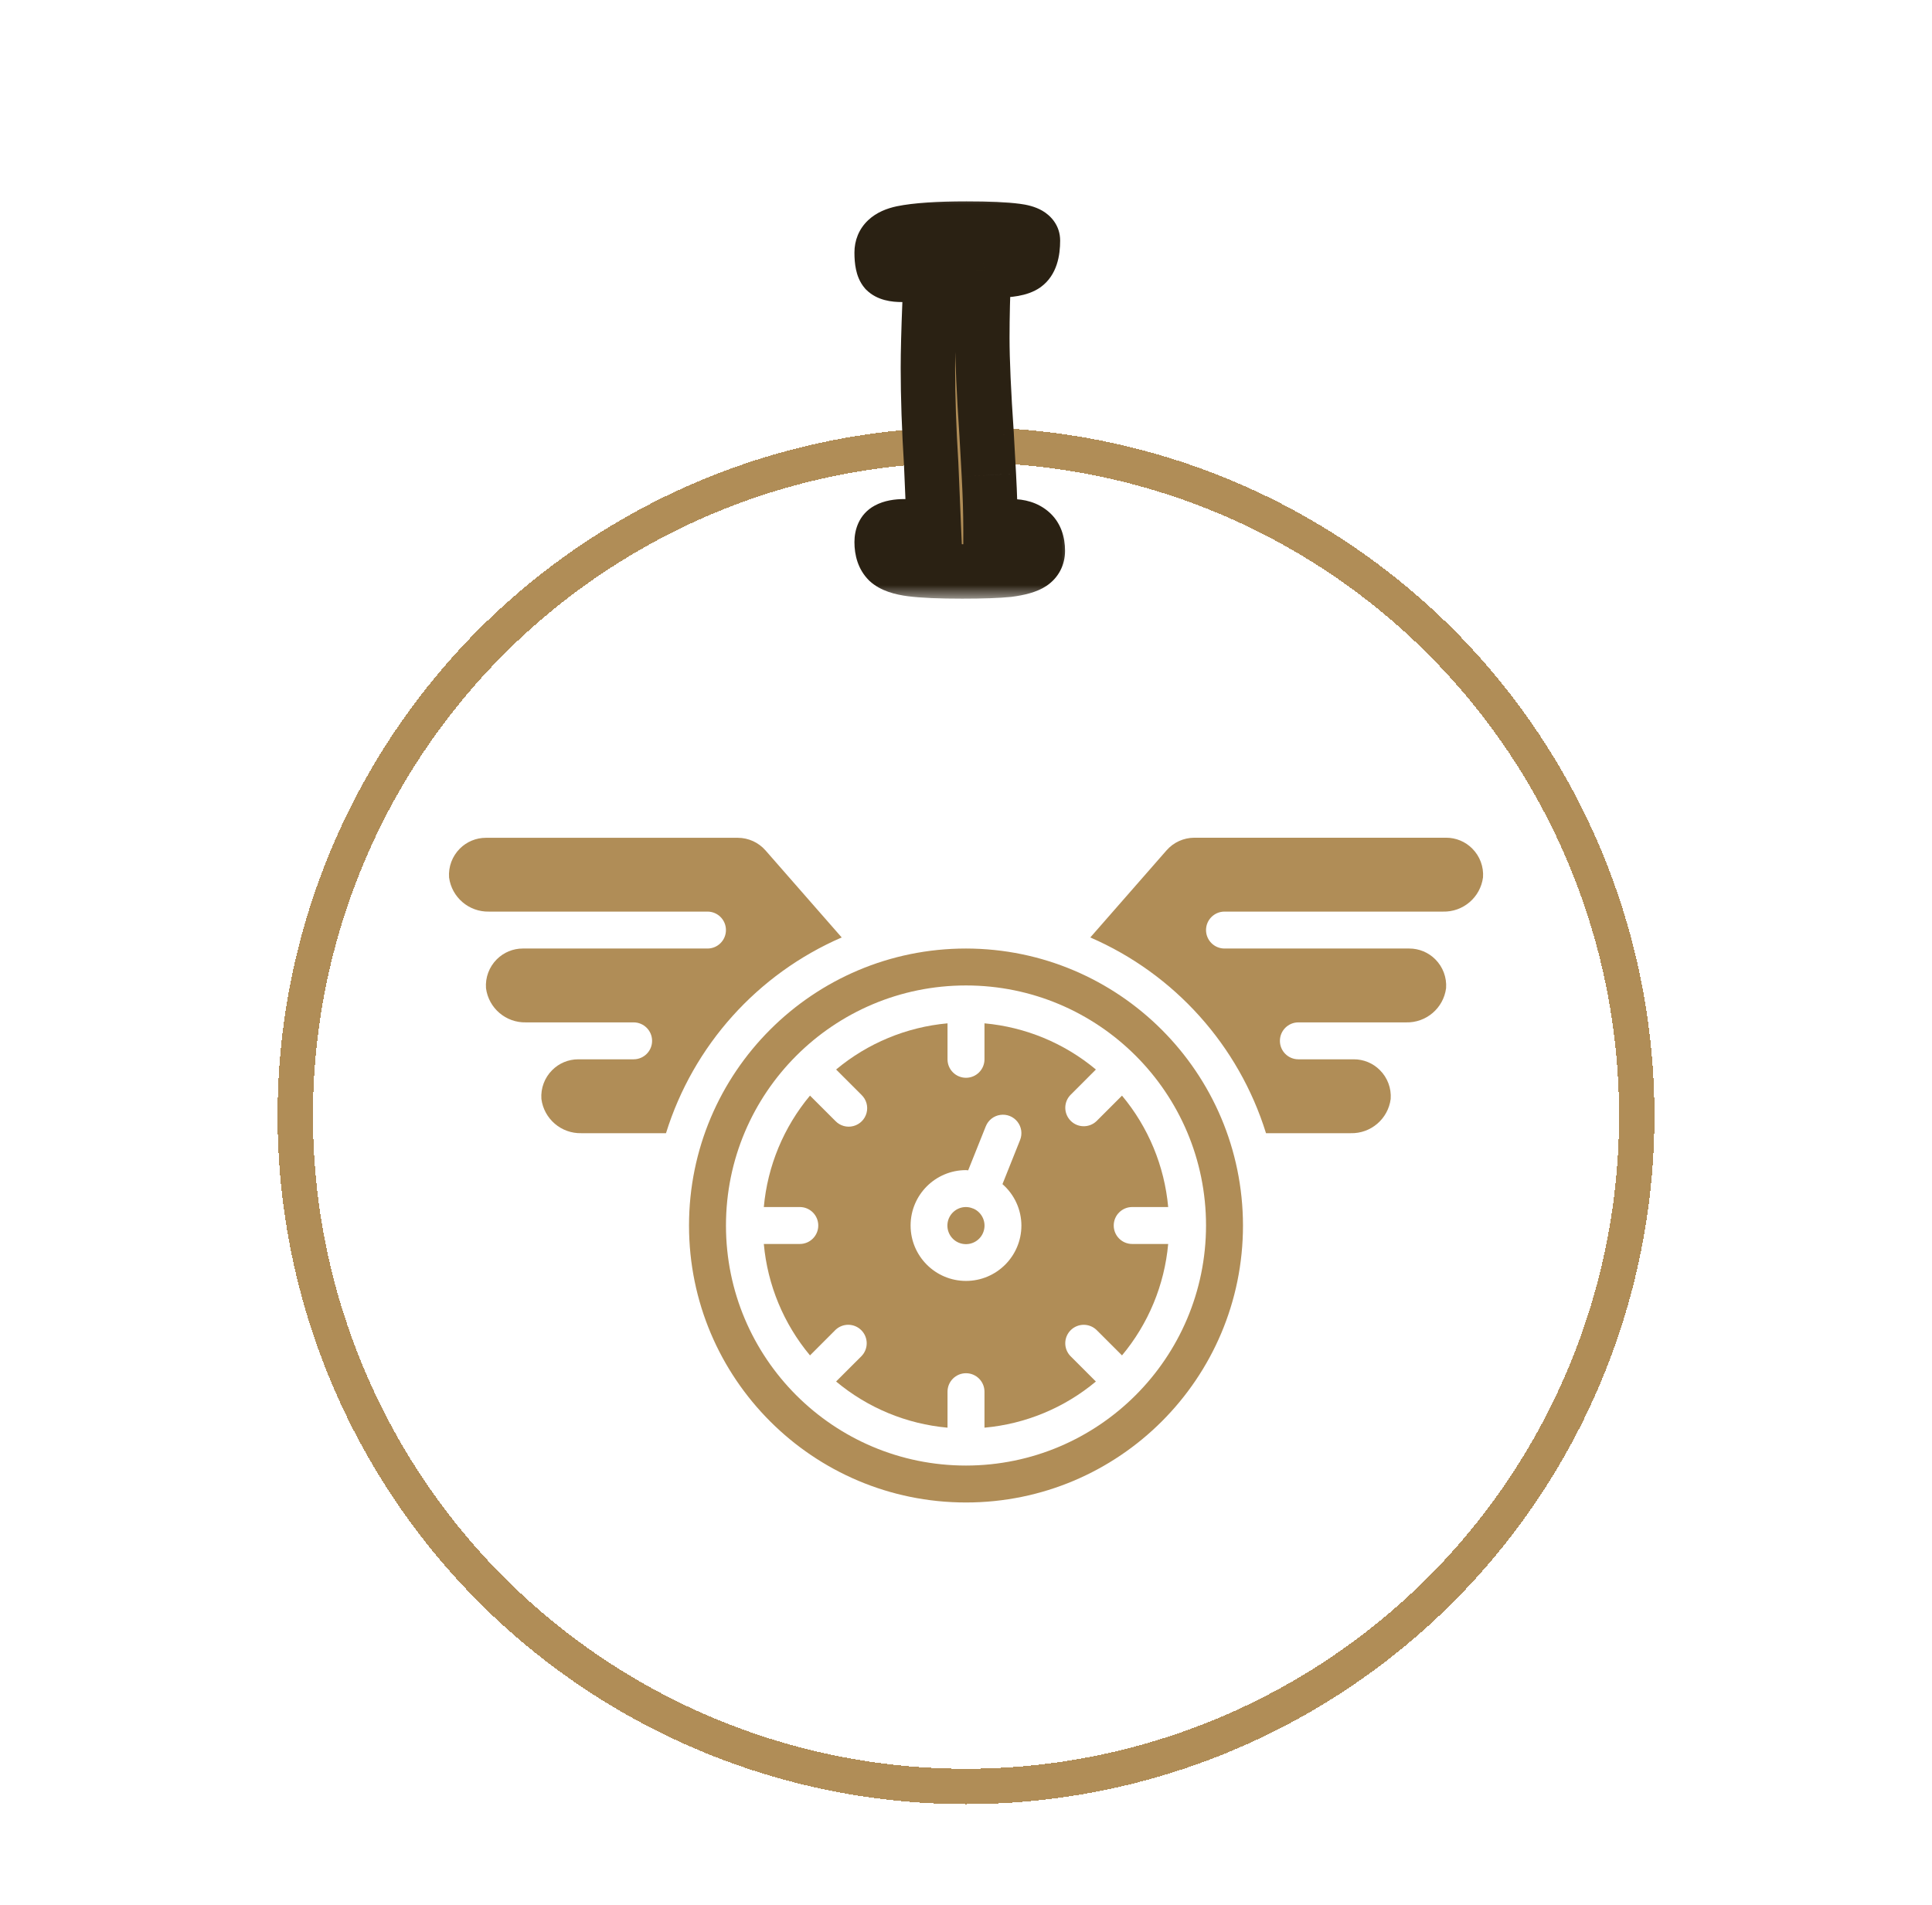 <svg width="71" height="70" viewBox="0 0 71 70" fill="none" xmlns="http://www.w3.org/2000/svg">
<g clip-path="url(#clip0_2010_63)">
<path d="M35.771 44.414C35.765 44.414 35.758 44.414 35.752 44.411L35.747 44.407C35.669 44.375 35.585 44.358 35.5 44.357C35.15 44.356 34.857 44.62 34.82 44.968C34.784 45.316 35.016 45.635 35.358 45.706C35.7 45.778 36.042 45.58 36.148 45.247C36.255 44.914 36.092 44.554 35.771 44.414Z" fill="#B08D57"/>
<path d="M30.932 34.45L28.133 31.252C27.876 30.958 27.505 30.789 27.115 30.788H17.857C17.497 30.788 17.152 30.931 16.898 31.186C16.619 31.466 16.475 31.852 16.503 32.246C16.601 32.977 17.234 33.518 17.971 33.5H26C26.375 33.5 26.678 33.804 26.678 34.178C26.678 34.553 26.375 34.857 26 34.857H19.214C18.854 34.856 18.509 35 18.255 35.255C17.976 35.535 17.832 35.921 17.86 36.315C17.956 37.047 18.59 37.589 19.329 37.571H23.285C23.66 37.571 23.964 37.875 23.964 38.25C23.964 38.624 23.66 38.928 23.285 38.928H21.25C20.89 38.928 20.544 39.071 20.291 39.327C20.012 39.606 19.868 39.992 19.896 40.386C19.992 41.119 20.626 41.661 21.364 41.643H24.475C25.477 38.419 27.834 35.793 30.932 34.45Z" fill="#B08D57"/>
<path d="M41.607 44.357H42.93C42.794 42.852 42.202 41.423 41.233 40.263L40.299 41.197C40.033 41.454 39.609 41.451 39.348 41.189C39.086 40.927 39.082 40.504 39.339 40.238L40.274 39.303C39.113 38.334 37.684 37.742 36.179 37.606V38.929C36.179 39.303 35.875 39.607 35.5 39.607C35.125 39.607 34.821 39.303 34.821 38.929V37.606C33.316 37.742 31.887 38.334 30.727 39.303L31.661 40.237C31.838 40.407 31.909 40.66 31.846 40.897C31.784 41.134 31.599 41.319 31.362 41.381C31.125 41.444 30.872 41.373 30.702 41.196L29.767 40.262C28.798 41.422 28.206 42.851 28.07 44.357H29.393C29.768 44.357 30.071 44.661 30.071 45.036C30.071 45.41 29.768 45.714 29.393 45.714H28.07C28.206 47.22 28.798 48.648 29.767 49.809L30.701 48.874C30.967 48.617 31.391 48.621 31.652 48.883C31.914 49.145 31.918 49.568 31.661 49.834L30.726 50.768C31.887 51.738 33.315 52.33 34.821 52.465V51.143C34.821 50.768 35.125 50.464 35.5 50.464C35.875 50.464 36.179 50.768 36.179 51.143V52.465C37.684 52.33 39.113 51.738 40.273 50.769L39.339 49.835C39.081 49.568 39.085 49.145 39.347 48.883C39.609 48.622 40.032 48.618 40.298 48.875L41.233 49.809C42.202 48.649 42.794 47.22 42.93 45.714H41.607C41.232 45.714 40.929 45.41 40.929 45.036C40.929 44.661 41.232 44.357 41.607 44.357ZM37.536 45.036C37.536 46.16 36.624 47.072 35.5 47.072C34.376 47.072 33.464 46.16 33.464 45.036C33.464 43.911 34.376 43 35.5 43C35.528 43 35.553 43.007 35.58 43.008L36.227 41.391C36.317 41.165 36.52 41.005 36.761 40.971C37.001 40.936 37.241 41.032 37.391 41.223C37.541 41.414 37.578 41.67 37.487 41.895L36.84 43.515C37.28 43.898 37.534 44.452 37.536 45.036Z" fill="#B08D57"/>
<path d="M45 33.5H53.028C53.768 33.52 54.404 32.977 54.5 32.243C54.528 31.849 54.384 31.463 54.105 31.184C53.851 30.927 53.504 30.784 53.143 30.785H43.888C43.498 30.787 43.127 30.955 42.87 31.249L40.068 34.45C43.165 35.793 45.523 38.419 46.525 41.643H49.635C50.375 41.663 51.011 41.12 51.107 40.386C51.135 39.992 50.991 39.606 50.712 39.327C50.458 39.07 50.111 38.927 49.75 38.928H47.714C47.34 38.928 47.036 38.625 47.036 38.25C47.036 37.875 47.34 37.571 47.714 37.571H51.671C52.411 37.591 53.047 37.049 53.143 36.315C53.171 35.921 53.027 35.535 52.748 35.255C52.493 34.999 52.147 34.855 51.786 34.857H45C44.625 34.857 44.321 34.553 44.321 34.178C44.321 33.804 44.625 33.5 45 33.5Z" fill="#B08D57"/>
<path d="M35.5 34.857C29.878 34.857 25.321 39.414 25.321 45.036C25.321 50.657 29.878 55.214 35.5 55.214C41.121 55.214 45.679 50.657 45.679 45.036C45.672 39.417 41.119 34.864 35.5 34.857ZM35.5 53.857C30.628 53.857 26.679 49.908 26.679 45.036C26.679 40.164 30.628 36.214 35.5 36.214C40.372 36.214 44.321 40.164 44.321 45.036C44.316 49.905 40.37 53.852 35.5 53.857Z" fill="#B08D57"/>
</g>
<g filter="url(#filter0_d_2010_63)">
<circle cx="35.5" cy="41" r="24.65" stroke="#B08D57" stroke-width="1.3" shape-rendering="crispEdges"/>
</g>
<g filter="url(#filter1_d_2010_63)">
<mask id="path-7-outside-1_2010_63" maskUnits="userSpaceOnUse" x="30.5" y="5" width="9" height="15" fill="black">
<rect fill="white" x="30.5" y="5" width="9" height="15"/>
<path d="M36.16 7.96C36.12 8.813 36.1 9.633 36.1 10.42C36.1 11.233 36.153 12.427 36.26 14C36.273 14.24 36.3 14.727 36.34 15.46C36.38 16.18 36.4 16.84 36.4 17.44C36.533 17.427 36.673 17.407 36.82 17.38C36.98 17.353 37.1 17.34 37.18 17.34C37.473 17.34 37.707 17.413 37.88 17.56C38.053 17.707 38.14 17.933 38.14 18.24C38.14 18.44 38.06 18.593 37.9 18.7C37.74 18.807 37.46 18.887 37.06 18.94C36.673 18.98 36.107 19 35.36 19C34.533 19 33.913 18.973 33.5 18.92C33.087 18.867 32.8 18.767 32.64 18.62C32.48 18.46 32.4 18.227 32.4 17.92C32.4 17.693 32.473 17.54 32.62 17.46C32.767 17.38 32.973 17.34 33.24 17.34L33.66 17.36L34.32 17.4L34.22 15.04C34.14 13.76 34.1 12.587 34.1 11.52C34.1 10.947 34.12 10.16 34.16 9.16L34.2 8.06C33.747 8.087 33.393 8.1 33.14 8.1C32.847 8.1 32.647 8.047 32.54 7.94C32.447 7.833 32.4 7.613 32.4 7.28C32.4 6.907 32.653 6.667 33.16 6.56C33.68 6.453 34.467 6.4 35.52 6.4C36.333 6.4 36.94 6.427 37.34 6.48C37.753 6.533 37.96 6.653 37.96 6.84C37.96 7.293 37.86 7.593 37.66 7.74C37.473 7.873 37.107 7.94 36.56 7.94L36.16 7.96Z"/>
</mask>
<path d="M36.16 7.96C36.12 8.813 36.1 9.633 36.1 10.42C36.1 11.233 36.153 12.427 36.26 14C36.273 14.24 36.3 14.727 36.34 15.46C36.38 16.18 36.4 16.84 36.4 17.44C36.533 17.427 36.673 17.407 36.82 17.38C36.98 17.353 37.1 17.34 37.18 17.34C37.473 17.34 37.707 17.413 37.88 17.56C38.053 17.707 38.14 17.933 38.14 18.24C38.14 18.44 38.06 18.593 37.9 18.7C37.74 18.807 37.46 18.887 37.06 18.94C36.673 18.98 36.107 19 35.36 19C34.533 19 33.913 18.973 33.5 18.92C33.087 18.867 32.8 18.767 32.64 18.62C32.48 18.46 32.4 18.227 32.4 17.92C32.4 17.693 32.473 17.54 32.62 17.46C32.767 17.38 32.973 17.34 33.24 17.34L33.66 17.36L34.32 17.4L34.22 15.04C34.14 13.76 34.1 12.587 34.1 11.52C34.1 10.947 34.12 10.16 34.16 9.16L34.2 8.06C33.747 8.087 33.393 8.1 33.14 8.1C32.847 8.1 32.647 8.047 32.54 7.94C32.447 7.833 32.4 7.613 32.4 7.28C32.4 6.907 32.653 6.667 33.16 6.56C33.68 6.453 34.467 6.4 35.52 6.4C36.333 6.4 36.94 6.427 37.34 6.48C37.753 6.533 37.96 6.653 37.96 6.84C37.96 7.293 37.86 7.593 37.66 7.74C37.473 7.873 37.107 7.94 36.56 7.94L36.16 7.96Z" fill="#B08D57"/>
<path d="M36.16 7.96L36.11 6.961L35.204 7.007L35.161 7.913L36.16 7.96ZM36.26 14L37.258 13.944L37.258 13.932L36.26 14ZM36.34 15.46L35.342 15.514L35.342 15.515L36.34 15.46ZM36.4 17.44H35.4V18.545L36.499 18.435L36.4 17.44ZM36.82 17.38L36.656 16.394L36.648 16.395L36.641 16.396L36.82 17.38ZM37.88 17.56L37.234 18.323L37.234 18.323L37.88 17.56ZM37.9 18.7L38.455 19.532L38.455 19.532L37.9 18.7ZM37.06 18.94L37.163 19.935L37.178 19.933L37.192 19.931L37.06 18.94ZM33.5 18.92L33.372 19.912L33.372 19.912L33.5 18.92ZM32.64 18.62L31.933 19.327L31.948 19.343L31.964 19.357L32.64 18.62ZM32.62 17.46L32.141 16.582L32.141 16.582L32.62 17.46ZM33.24 17.34L33.288 16.341L33.264 16.34H33.24V17.34ZM33.66 17.36L33.721 16.362L33.708 16.361L33.66 17.36ZM34.32 17.4L34.26 18.398L35.366 18.465L35.319 17.358L34.32 17.4ZM34.22 15.04L35.219 14.998L35.219 14.988L35.218 14.978L34.22 15.04ZM34.16 9.16L35.159 9.2L35.159 9.196L34.16 9.16ZM34.2 8.06L35.199 8.096L35.239 6.997L34.141 7.062L34.2 8.06ZM32.54 7.94L31.787 8.598L31.809 8.624L31.833 8.647L32.54 7.94ZM33.16 6.56L32.959 5.58L32.954 5.581L33.16 6.56ZM37.34 6.48L37.208 7.471L37.212 7.472L37.34 6.48ZM37.66 7.74L38.241 8.554L38.251 8.546L37.66 7.74ZM36.56 7.94V6.94H36.535L36.51 6.941L36.56 7.94ZM35.161 7.913C35.12 8.781 35.1 9.616 35.1 10.42H37.1C37.1 9.65 37.12 8.846 37.159 8.007L35.161 7.913ZM35.1 10.42C35.1 11.268 35.155 12.489 35.262 14.068L37.258 13.932C37.151 12.365 37.1 11.199 37.1 10.42H35.1ZM35.261 14.056C35.275 14.295 35.301 14.781 35.342 15.514L37.339 15.405C37.298 14.672 37.272 14.185 37.258 13.944L35.261 14.056ZM35.342 15.515C35.381 16.221 35.4 16.862 35.4 17.44H37.4C37.4 16.818 37.379 16.14 37.339 15.405L35.342 15.515ZM36.499 18.435C36.662 18.419 36.829 18.395 36.999 18.364L36.641 16.396C36.518 16.419 36.404 16.435 36.3 16.445L36.499 18.435ZM36.984 18.366C37.052 18.355 37.103 18.348 37.14 18.344C37.18 18.34 37.19 18.34 37.18 18.34V16.34C37.014 16.34 36.827 16.365 36.656 16.394L36.984 18.366ZM37.18 18.34C37.245 18.34 37.273 18.348 37.275 18.349C37.276 18.349 37.271 18.348 37.263 18.343C37.254 18.339 37.244 18.332 37.234 18.323L38.526 16.797C38.125 16.457 37.639 16.34 37.18 16.34V18.34ZM37.234 18.323C37.211 18.304 37.19 18.281 37.173 18.256C37.156 18.232 37.146 18.211 37.141 18.197C37.131 18.171 37.14 18.178 37.14 18.24H39.14C39.14 17.748 38.995 17.194 38.526 16.797L37.234 18.323ZM37.14 18.24C37.14 18.204 37.148 18.129 37.193 18.042C37.24 17.954 37.301 17.897 37.345 17.868L38.455 19.532C38.906 19.231 39.14 18.758 39.14 18.24H37.14ZM37.345 17.868C37.383 17.843 37.382 17.854 37.295 17.878C37.216 17.901 37.097 17.926 36.928 17.949L37.192 19.931C37.613 19.875 38.091 19.774 38.455 19.532L37.345 17.868ZM36.957 17.945C36.623 17.98 36.097 18 35.36 18V20C36.116 20 36.724 19.98 37.163 19.935L36.957 17.945ZM35.36 18C34.543 18 33.975 17.973 33.628 17.928L33.372 19.912C33.851 19.974 34.523 20 35.36 20V18ZM33.628 17.928C33.467 17.907 33.363 17.881 33.304 17.861C33.242 17.839 33.264 17.835 33.316 17.883L31.964 19.357C32.363 19.722 32.914 19.853 33.372 19.912L33.628 17.928ZM33.347 17.913C33.364 17.93 33.378 17.948 33.389 17.965C33.399 17.982 33.404 17.995 33.406 18.001C33.409 18.01 33.4 17.989 33.4 17.92H31.4C31.4 18.395 31.526 18.921 31.933 19.327L33.347 17.913ZM33.4 17.92C33.4 17.909 33.403 17.971 33.357 18.067C33.305 18.176 33.213 18.275 33.099 18.338L32.141 16.582C31.561 16.899 31.4 17.477 31.4 17.92H33.4ZM33.099 18.338C33.062 18.358 33.048 18.357 33.075 18.352C33.102 18.347 33.154 18.34 33.24 18.34V16.34C32.896 16.34 32.497 16.388 32.141 16.582L33.099 18.338ZM33.192 18.339L33.612 18.359L33.708 16.361L33.288 16.341L33.192 18.339ZM33.599 18.358L34.26 18.398L34.38 16.402L33.721 16.362L33.599 18.358ZM35.319 17.358L35.219 14.998L33.221 15.082L33.321 17.442L35.319 17.358ZM35.218 14.978C35.139 13.714 35.1 12.562 35.1 11.52H33.1C33.1 12.611 33.141 13.806 33.222 15.102L35.218 14.978ZM35.1 11.52C35.1 10.966 35.119 10.195 35.159 9.2L33.161 9.12C33.121 10.125 33.1 10.927 33.1 11.52H35.1ZM35.159 9.196L35.199 8.096L33.201 8.024L33.161 9.124L35.159 9.196ZM34.141 7.062C33.695 7.088 33.364 7.1 33.14 7.1V9.1C33.422 9.1 33.798 9.085 34.259 9.058L34.141 7.062ZM33.14 7.1C33.096 7.1 33.065 7.098 33.045 7.096C33.024 7.094 33.02 7.092 33.028 7.094C33.037 7.096 33.138 7.124 33.247 7.233L31.833 8.647C32.24 9.054 32.802 9.1 33.14 9.1V7.1ZM33.293 7.282C33.353 7.351 33.384 7.413 33.398 7.445C33.412 7.477 33.415 7.495 33.413 7.487C33.412 7.481 33.408 7.462 33.405 7.425C33.402 7.388 33.4 7.341 33.4 7.28H31.4C31.4 7.486 31.414 7.7 31.457 7.902C31.497 8.091 31.581 8.362 31.787 8.598L33.293 7.282ZM33.4 7.28C33.4 7.301 33.396 7.348 33.372 7.407C33.347 7.467 33.311 7.514 33.278 7.546C33.247 7.575 33.229 7.581 33.242 7.575C33.257 7.568 33.295 7.554 33.366 7.539L32.954 5.581C32.602 5.656 32.213 5.8 31.902 6.094C31.561 6.417 31.4 6.84 31.4 7.28H33.4ZM33.361 7.54C33.778 7.454 34.482 7.4 35.52 7.4V5.4C34.451 5.4 33.582 5.453 32.959 5.58L33.361 7.54ZM35.52 7.4C36.324 7.4 36.876 7.427 37.208 7.471L37.472 5.489C37.004 5.426 36.343 5.4 35.52 5.4V7.4ZM37.212 7.472C37.281 7.481 37.322 7.49 37.342 7.496C37.364 7.502 37.345 7.499 37.303 7.475C37.261 7.45 37.172 7.39 37.092 7.271C37.005 7.143 36.96 6.99 36.96 6.84H38.96C38.96 6.288 38.619 5.926 38.307 5.745C38.033 5.586 37.723 5.521 37.468 5.488L37.212 7.472ZM36.96 6.84C36.96 6.917 36.956 6.976 36.95 7.02C36.944 7.063 36.938 7.084 36.936 7.089C36.935 7.093 36.941 7.074 36.961 7.044C36.983 7.012 37.018 6.971 37.069 6.934L38.251 8.546C38.859 8.101 38.96 7.361 38.96 6.84H36.96ZM37.079 6.926C37.124 6.894 37.153 6.885 37.146 6.887C37.141 6.889 37.117 6.897 37.066 6.906C36.962 6.925 36.798 6.94 36.56 6.94V8.94C36.868 8.94 37.161 8.922 37.424 8.874C37.672 8.829 37.976 8.743 38.241 8.554L37.079 6.926ZM36.51 6.941L36.11 6.961L36.21 8.959L36.61 8.939L36.51 6.941Z" fill="#2A2113" mask="url(#path-7-outside-1_2010_63)"/>
</g>
<defs>
<filter id="filter0_d_2010_63" x="8.2" y="13.7" width="54.6" height="54.6" filterUnits="userSpaceOnUse" color-interpolation-filters="sRGB">
<feFlood flood-opacity="0" result="BackgroundImageFix"/>
<feColorMatrix in="SourceAlpha" type="matrix" values="0 0 0 0 0 0 0 0 0 0 0 0 0 0 0 0 0 0 127 0" result="hardAlpha"/>
<feOffset/>
<feGaussianBlur stdDeviation="1"/>
<feComposite in2="hardAlpha" operator="out"/>
<feColorMatrix type="matrix" values="0 0 0 0 0 0 0 0 0 0 0 0 0 0 0 0 0 0 1 0"/>
<feBlend mode="normal" in2="BackgroundImageFix" result="effect1_dropShadow_2010_63"/>
<feBlend mode="normal" in="SourceGraphic" in2="effect1_dropShadow_2010_63" result="shape"/>
</filter>
<filter id="filter1_d_2010_63" x="29.4" y="5.4" width="11.74" height="18.6" filterUnits="userSpaceOnUse" color-interpolation-filters="sRGB">
<feFlood flood-opacity="0" result="BackgroundImageFix"/>
<feColorMatrix in="SourceAlpha" type="matrix" values="0 0 0 0 0 0 0 0 0 0 0 0 0 0 0 0 0 0 127 0" result="hardAlpha"/>
<feOffset dy="2"/>
<feGaussianBlur stdDeviation="1.5"/>
<feComposite in2="hardAlpha" operator="out"/>
<feColorMatrix type="matrix" values="0 0 0 0 0 0 0 0 0 0 0 0 0 0 0 0 0 0 0.25 0"/>
<feBlend mode="normal" in2="BackgroundImageFix" result="effect1_dropShadow_2010_63"/>
<feBlend mode="normal" in="SourceGraphic" in2="effect1_dropShadow_2010_63" result="shape"/>
</filter>
<clipPath id="clip0_2010_63">
<rect width="38" height="38" fill="white" transform="translate(16.5 24)"/>
</clipPath>
</defs>
</svg>

